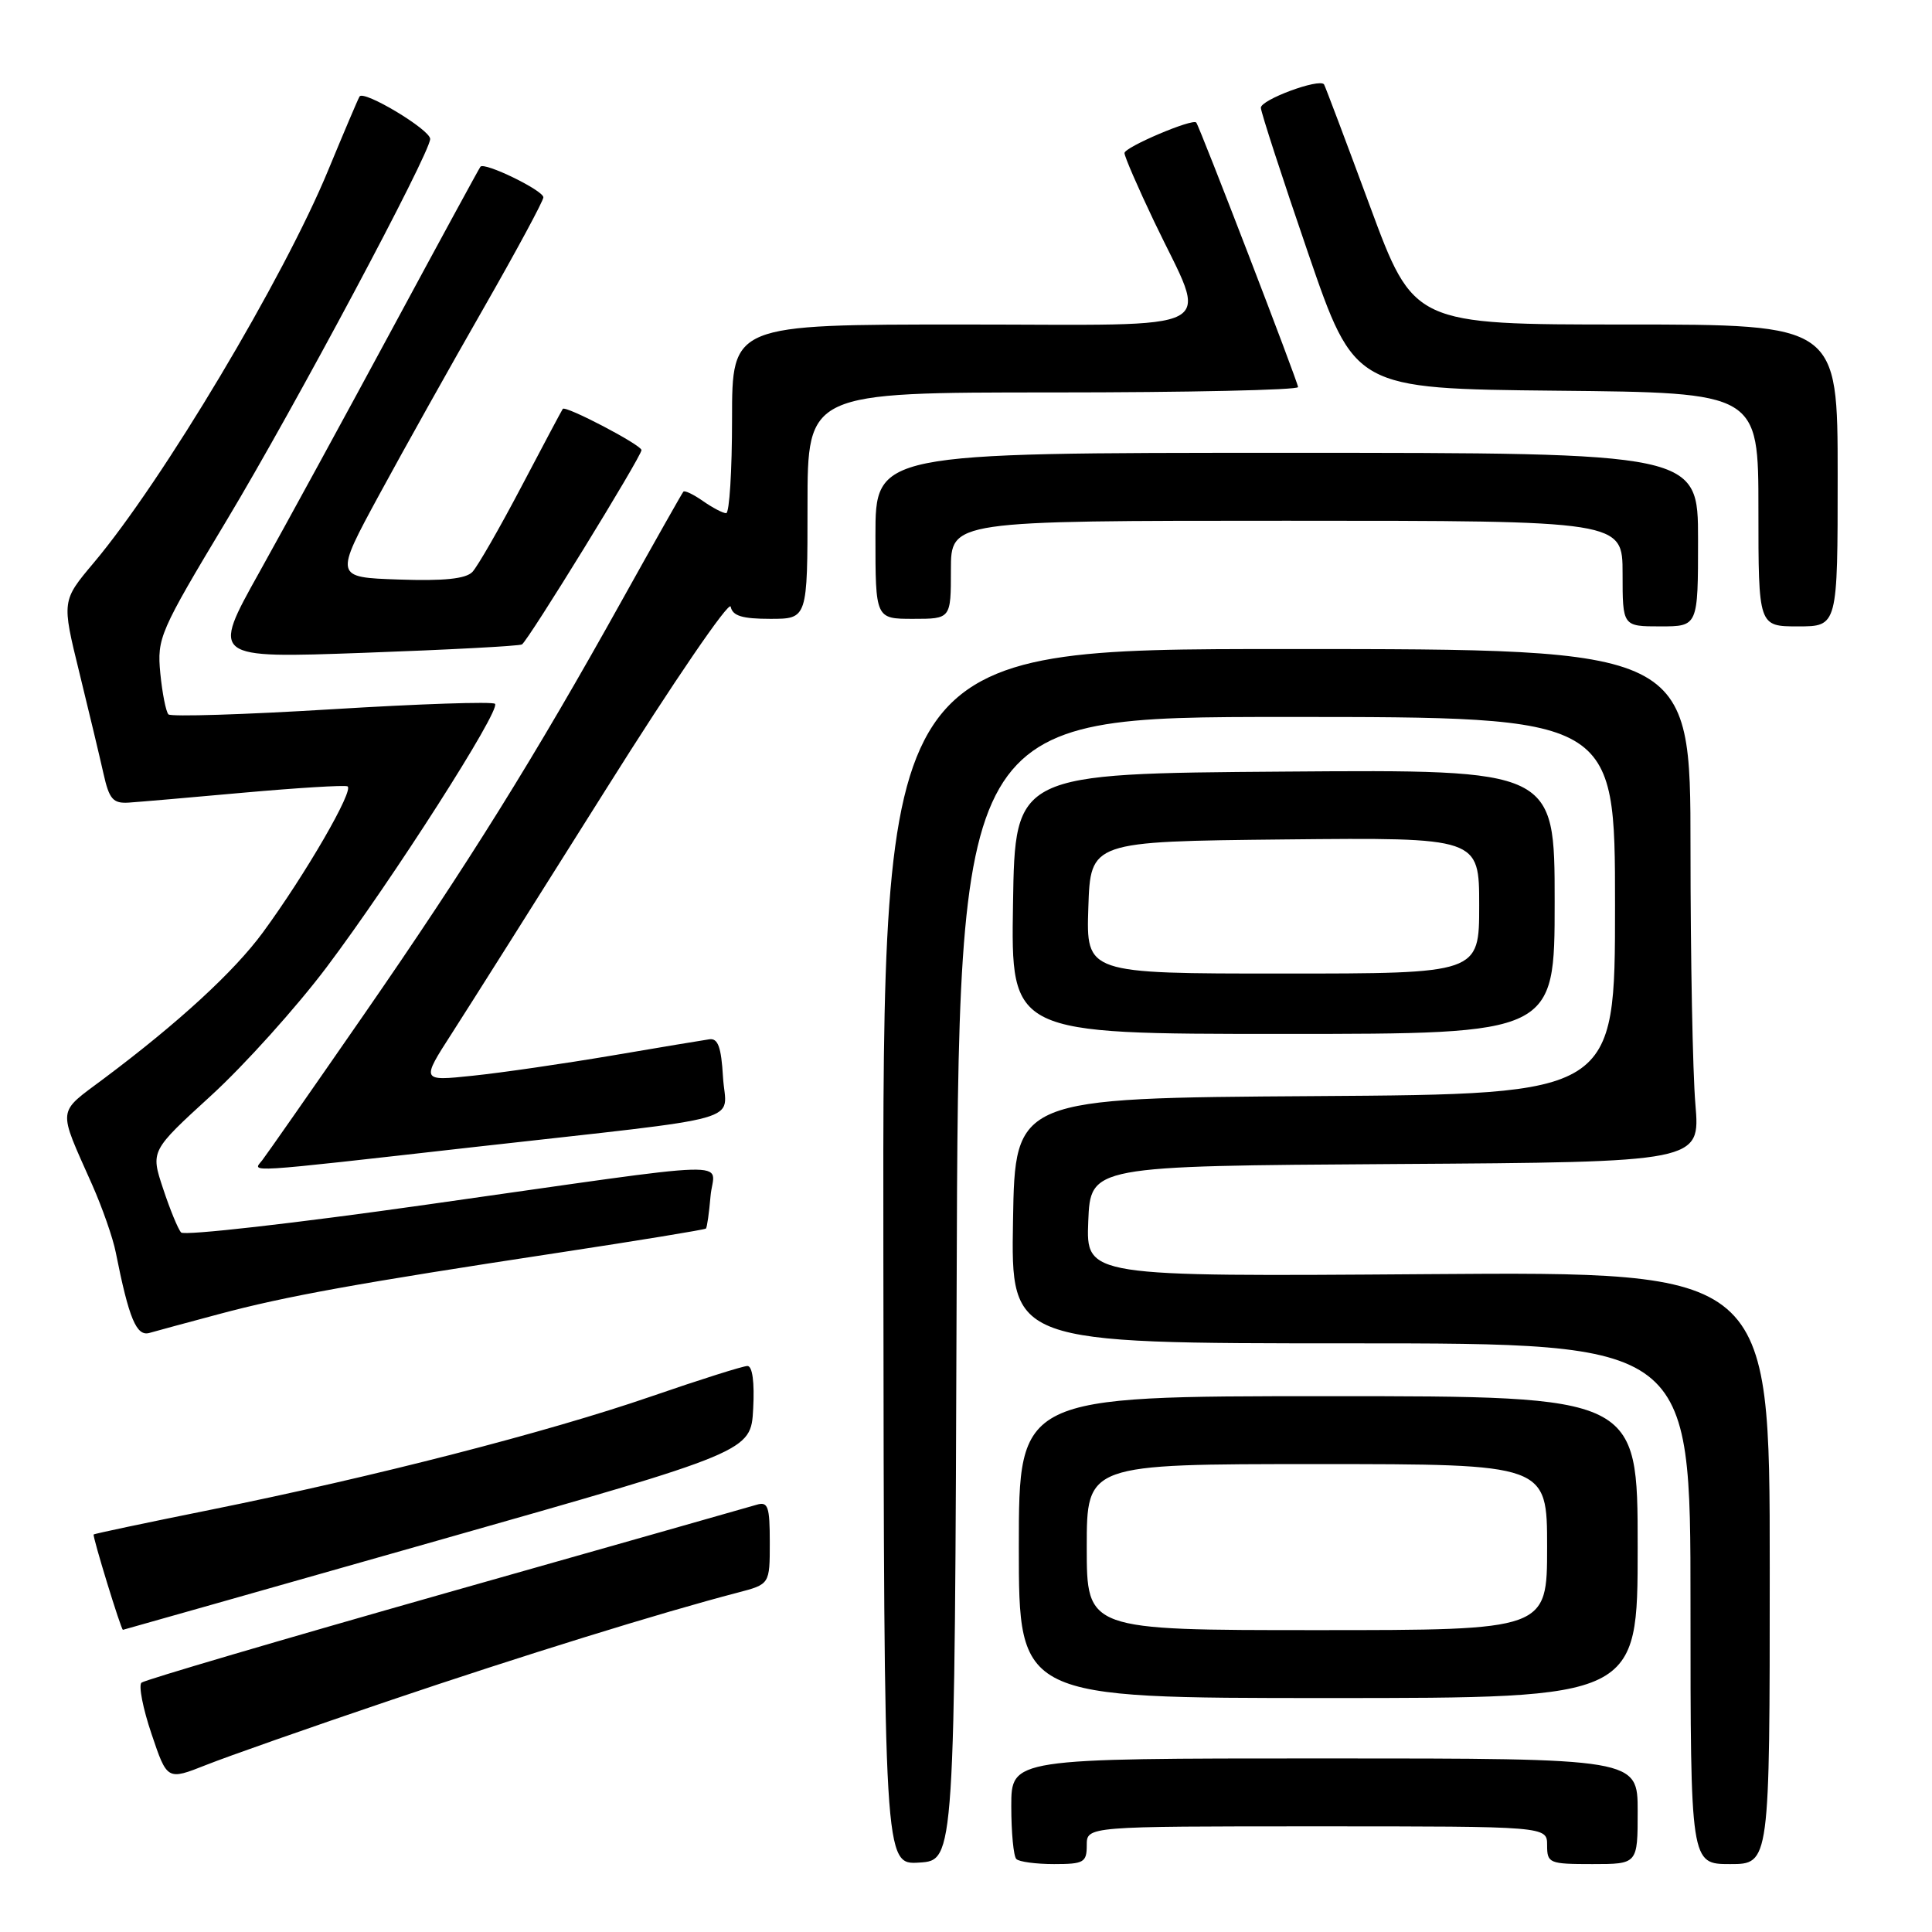 <?xml version="1.0" encoding="UTF-8" standalone="no"?>
<!DOCTYPE svg PUBLIC "-//W3C//DTD SVG 1.1//EN" "http://www.w3.org/Graphics/SVG/1.1/DTD/svg11.dtd" >
<svg xmlns="http://www.w3.org/2000/svg" xmlns:xlink="http://www.w3.org/1999/xlink" version="1.1" viewBox="0 0 256 256">
 <g >
 <path fill="currentColor"
d=" M 126.76 170.75 C 127.01 95.00 127.01 95.00 170.51 95.00 C 214.00 95.00 214.00 95.00 214.00 119.99 C 214.00 144.98 214.00 144.98 174.25 145.24 C 134.50 145.50 134.50 145.50 134.23 161.75 C 133.95 178.00 133.95 178.00 178.98 178.00 C 224.00 178.00 224.00 178.00 224.00 212.50 C 224.00 247.00 224.00 247.00 229.25 247.00 C 234.50 247.00 234.50 247.00 234.50 207.75 C 234.50 168.50 234.50 168.50 189.20 168.83 C 143.91 169.16 143.91 169.16 144.20 161.83 C 144.50 154.50 144.50 154.50 184.90 154.24 C 225.29 153.98 225.29 153.98 224.65 146.34 C 224.29 142.14 224.00 126.84 224.00 112.35 C 224.00 86.00 224.00 86.00 170.48 86.00 C 116.95 86.00 116.95 86.00 117.05 166.55 C 117.14 247.10 117.14 247.10 121.82 246.80 C 126.50 246.50 126.50 246.50 126.76 170.75 Z  M 144.00 244.50 C 144.00 242.00 144.00 242.00 174.50 242.00 C 205.00 242.00 205.00 242.00 205.00 244.50 C 205.00 246.89 205.27 247.00 211.00 247.00 C 217.00 247.00 217.00 247.00 217.00 240.00 C 217.00 233.00 217.00 233.00 175.50 233.00 C 134.00 233.00 134.00 233.00 134.00 239.33 C 134.00 242.82 134.30 245.97 134.67 246.33 C 135.03 246.70 137.28 247.00 139.67 247.00 C 143.62 247.00 144.00 246.78 144.00 244.50 Z  M 51.48 225.38 C 69.10 219.41 87.61 213.67 97.75 211.03 C 102.00 209.92 102.00 209.92 102.00 204.39 C 102.00 199.60 101.77 198.93 100.25 199.39 C 99.29 199.68 80.72 204.95 59.00 211.11 C 37.27 217.28 19.16 222.61 18.75 222.96 C 18.34 223.31 18.93 226.37 20.08 229.76 C 22.15 235.91 22.15 235.91 27.33 233.86 C 30.17 232.73 41.04 228.91 51.48 225.38 Z  M 217.00 205.00 C 217.00 185.00 217.00 185.00 176.00 185.00 C 135.00 185.00 135.00 185.00 135.00 205.00 C 135.00 225.00 135.00 225.00 176.00 225.00 C 217.00 225.00 217.00 225.00 217.00 205.00 Z  M 58.00 204.13 C 99.50 192.34 99.50 192.34 99.80 186.67 C 99.99 183.15 99.70 181.00 99.04 181.00 C 98.46 181.00 92.70 182.82 86.24 185.05 C 72.52 189.78 49.65 195.66 27.92 200.05 C 19.44 201.76 12.46 203.23 12.41 203.33 C 12.25 203.61 16.05 216.00 16.29 215.96 C 16.40 215.94 35.17 210.62 58.00 204.13 Z  M 29.00 174.13 C 37.82 171.76 47.48 170.02 73.88 166.01 C 84.54 164.39 93.39 162.94 93.54 162.79 C 93.69 162.63 93.96 160.70 94.15 158.50 C 94.55 153.71 99.30 153.57 56.61 159.61 C 39.08 162.10 24.40 163.76 24.00 163.31 C 23.59 162.87 22.52 160.25 21.61 157.50 C 19.95 152.50 19.95 152.50 27.97 145.17 C 32.39 141.13 39.27 133.48 43.27 128.17 C 52.01 116.55 66.40 94.06 65.59 93.26 C 65.28 92.94 55.55 93.27 43.98 93.98 C 32.40 94.69 22.66 94.99 22.32 94.66 C 21.99 94.32 21.50 91.86 21.24 89.20 C 20.80 84.54 21.14 83.75 30.05 68.92 C 39.00 54.02 57.00 20.29 57.00 18.41 C 57.00 17.18 48.18 11.89 47.64 12.79 C 47.41 13.18 45.56 17.55 43.51 22.50 C 37.62 36.81 21.52 63.77 12.43 74.56 C 8.18 79.61 8.18 79.61 10.50 89.06 C 11.77 94.25 13.22 100.30 13.71 102.50 C 14.47 105.90 14.97 106.48 17.05 106.35 C 18.40 106.26 25.27 105.67 32.31 105.03 C 39.36 104.40 45.53 104.02 46.03 104.19 C 47.03 104.54 40.49 115.85 34.82 123.57 C 31.01 128.75 23.67 135.50 13.80 142.89 C 7.49 147.62 7.60 146.59 12.22 157.00 C 13.56 160.03 14.97 164.05 15.34 165.95 C 17.09 174.74 18.08 177.11 19.80 176.62 C 20.74 176.35 24.88 175.23 29.00 174.13 Z  M 62.82 151.99 C 100.07 147.80 96.16 148.90 95.80 142.70 C 95.57 138.76 95.14 137.55 94.00 137.71 C 93.17 137.83 87.33 138.80 81.00 139.88 C 74.67 140.95 66.42 142.15 62.64 142.54 C 55.79 143.26 55.79 143.26 59.90 136.88 C 62.16 133.37 71.32 118.86 80.26 104.64 C 89.19 90.42 96.65 79.51 96.82 80.39 C 97.07 81.61 98.35 82.00 102.07 82.00 C 107.00 82.00 107.00 82.00 107.00 67.00 C 107.00 52.00 107.00 52.00 139.50 52.00 C 157.38 52.00 172.00 51.68 172.00 51.29 C 172.00 50.66 159.00 16.88 158.51 16.24 C 158.06 15.65 149.00 19.50 149.00 20.28 C 149.00 20.74 150.77 24.82 152.93 29.35 C 160.14 44.46 162.84 43.00 127.61 43.00 C 97.00 43.00 97.00 43.00 97.00 55.50 C 97.00 62.38 96.65 68.00 96.22 68.00 C 95.79 68.00 94.42 67.28 93.16 66.40 C 91.90 65.52 90.73 64.95 90.55 65.15 C 90.38 65.34 86.73 71.80 82.44 79.50 C 70.85 100.33 62.04 114.48 48.18 134.50 C 41.33 144.40 35.28 153.06 34.74 153.75 C 33.45 155.38 31.82 155.49 62.82 151.99 Z  M 206.00 119.49 C 206.00 101.97 206.00 101.97 170.25 102.24 C 134.50 102.50 134.50 102.50 134.23 119.75 C 133.95 137.00 133.95 137.00 169.98 137.00 C 206.00 137.00 206.00 137.00 206.00 119.49 Z  M 69.16 85.39 C 69.97 84.91 85.00 60.48 85.00 59.64 C 85.00 58.96 74.93 53.69 74.57 54.18 C 74.44 54.36 71.97 59.00 69.08 64.50 C 66.19 70.00 63.27 75.08 62.59 75.79 C 61.71 76.70 58.81 77.00 52.83 76.79 C 44.31 76.50 44.31 76.50 50.28 65.50 C 53.56 59.45 59.80 48.31 64.13 40.75 C 68.46 33.18 72.00 26.61 72.00 26.15 C 72.00 25.23 64.18 21.43 63.66 22.09 C 63.48 22.32 58.24 31.95 52.01 43.50 C 45.78 55.05 37.83 69.61 34.34 75.87 C 28.00 87.23 28.00 87.23 48.25 86.50 C 59.39 86.10 68.80 85.60 69.16 85.39 Z  M 225.00 71.50 C 225.00 60.00 225.00 60.00 170.50 60.00 C 116.00 60.00 116.00 60.00 116.00 71.00 C 116.00 82.00 116.00 82.00 121.00 82.00 C 126.00 82.00 126.00 82.00 126.00 75.50 C 126.00 69.00 126.00 69.00 170.50 69.00 C 215.00 69.00 215.00 69.00 215.00 76.00 C 215.00 83.00 215.00 83.00 220.00 83.00 C 225.00 83.00 225.00 83.00 225.00 71.50 Z  M 243.50 63.00 C 243.50 43.00 243.50 43.00 215.41 43.00 C 187.32 43.00 187.32 43.00 181.50 27.25 C 178.30 18.59 175.57 11.36 175.44 11.18 C 174.81 10.34 167.01 13.23 167.07 14.29 C 167.11 14.95 169.92 23.60 173.32 33.50 C 179.50 51.50 179.50 51.50 206.25 51.77 C 233.00 52.03 233.00 52.03 233.00 67.52 C 233.00 83.00 233.00 83.00 238.25 83.00 C 243.50 83.00 243.50 83.00 243.50 63.00 Z  M 144.00 205.00 C 144.00 194.00 144.00 194.00 174.50 194.00 C 205.00 194.00 205.00 194.00 205.00 205.00 C 205.00 216.00 205.00 216.00 174.50 216.00 C 144.00 216.00 144.00 216.00 144.00 205.00 Z  M 144.21 120.25 C 144.50 111.50 144.50 111.50 170.25 111.23 C 196.00 110.97 196.00 110.97 196.00 119.98 C 196.00 129.00 196.00 129.00 169.96 129.00 C 143.92 129.00 143.92 129.00 144.21 120.25 Z "/>
</g>
</svg>